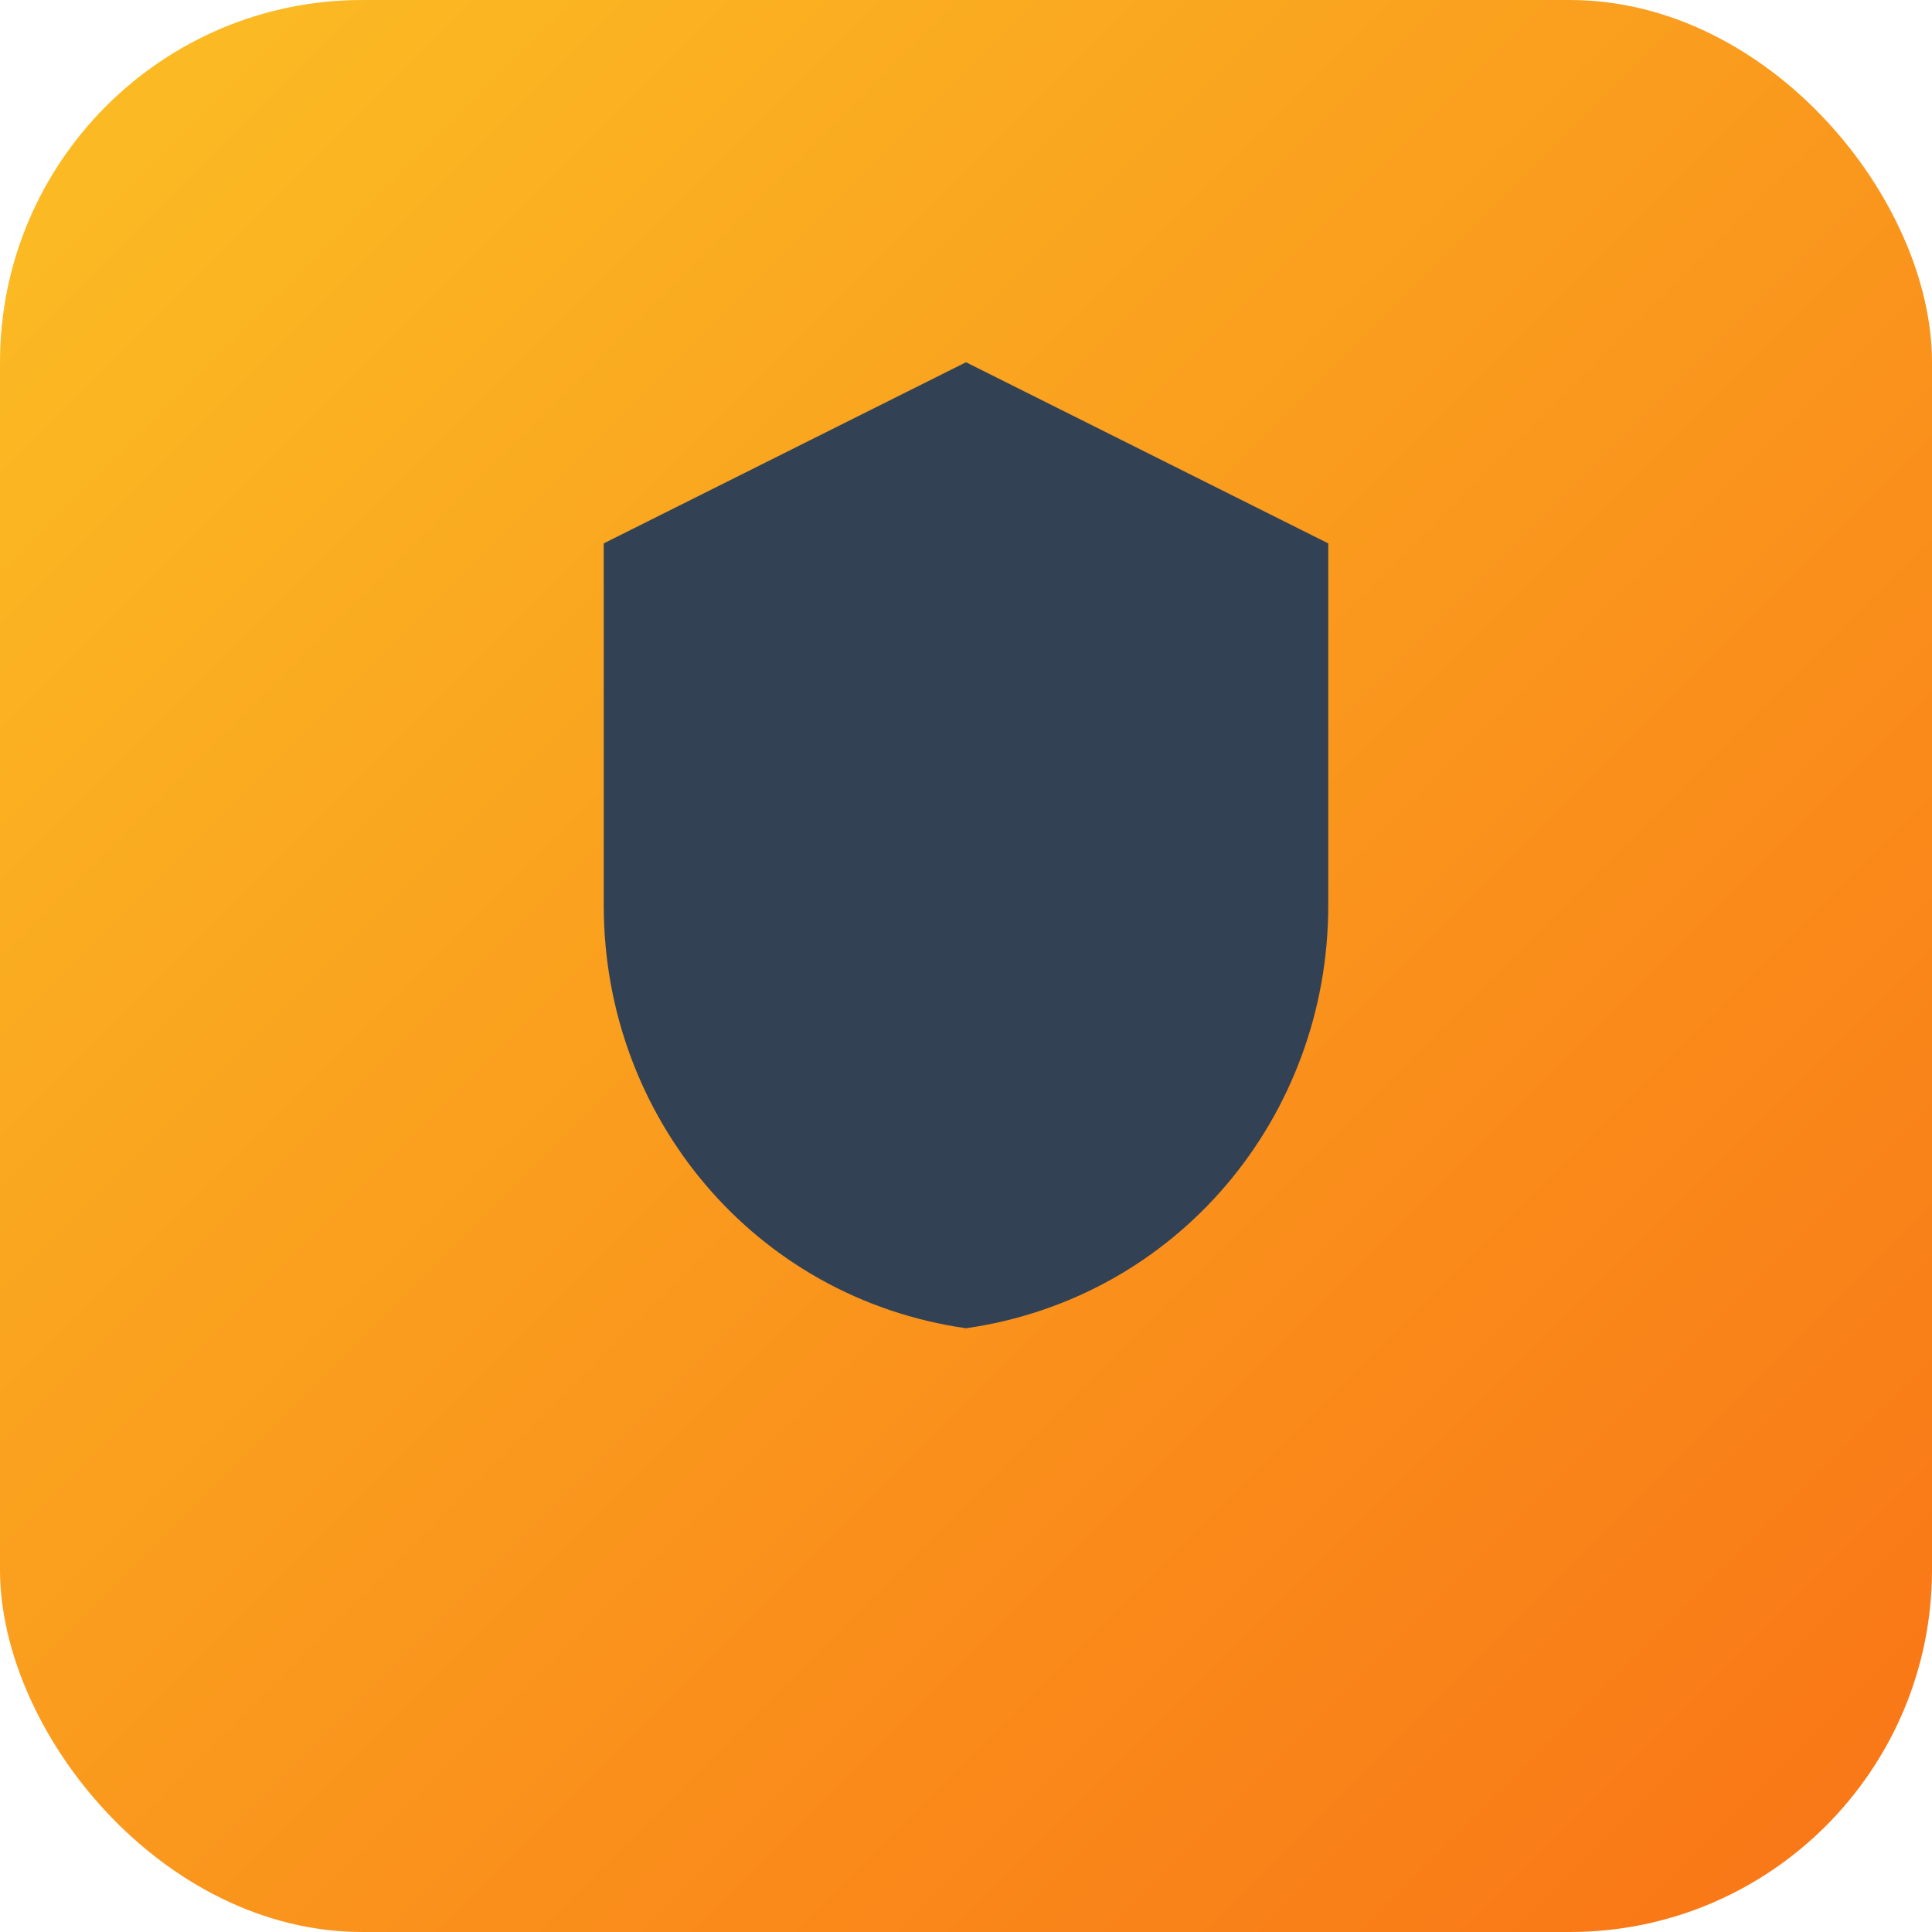 <svg xmlns="http://www.w3.org/2000/svg" viewBox="0 0 32 32" width="32" height="32">
  <defs>
    <linearGradient id="shieldGradient" x1="0%" y1="0%" x2="100%" y2="100%">
      <stop offset="0%" style="stop-color:#fbbf24;stop-opacity:1" />
      <stop offset="100%" style="stop-color:#f97316;stop-opacity:1" />
    </linearGradient>
  </defs>
  <rect width="32" height="32" rx="6" fill="url(#shieldGradient)"/>
  <path d="M16 6l-6 3v6c0 3.5 2.5 6.5 6 7 3.5-.5 6-3.5 6-7V9l-6-3z" fill="#334155" stroke="none"/>
</svg> 